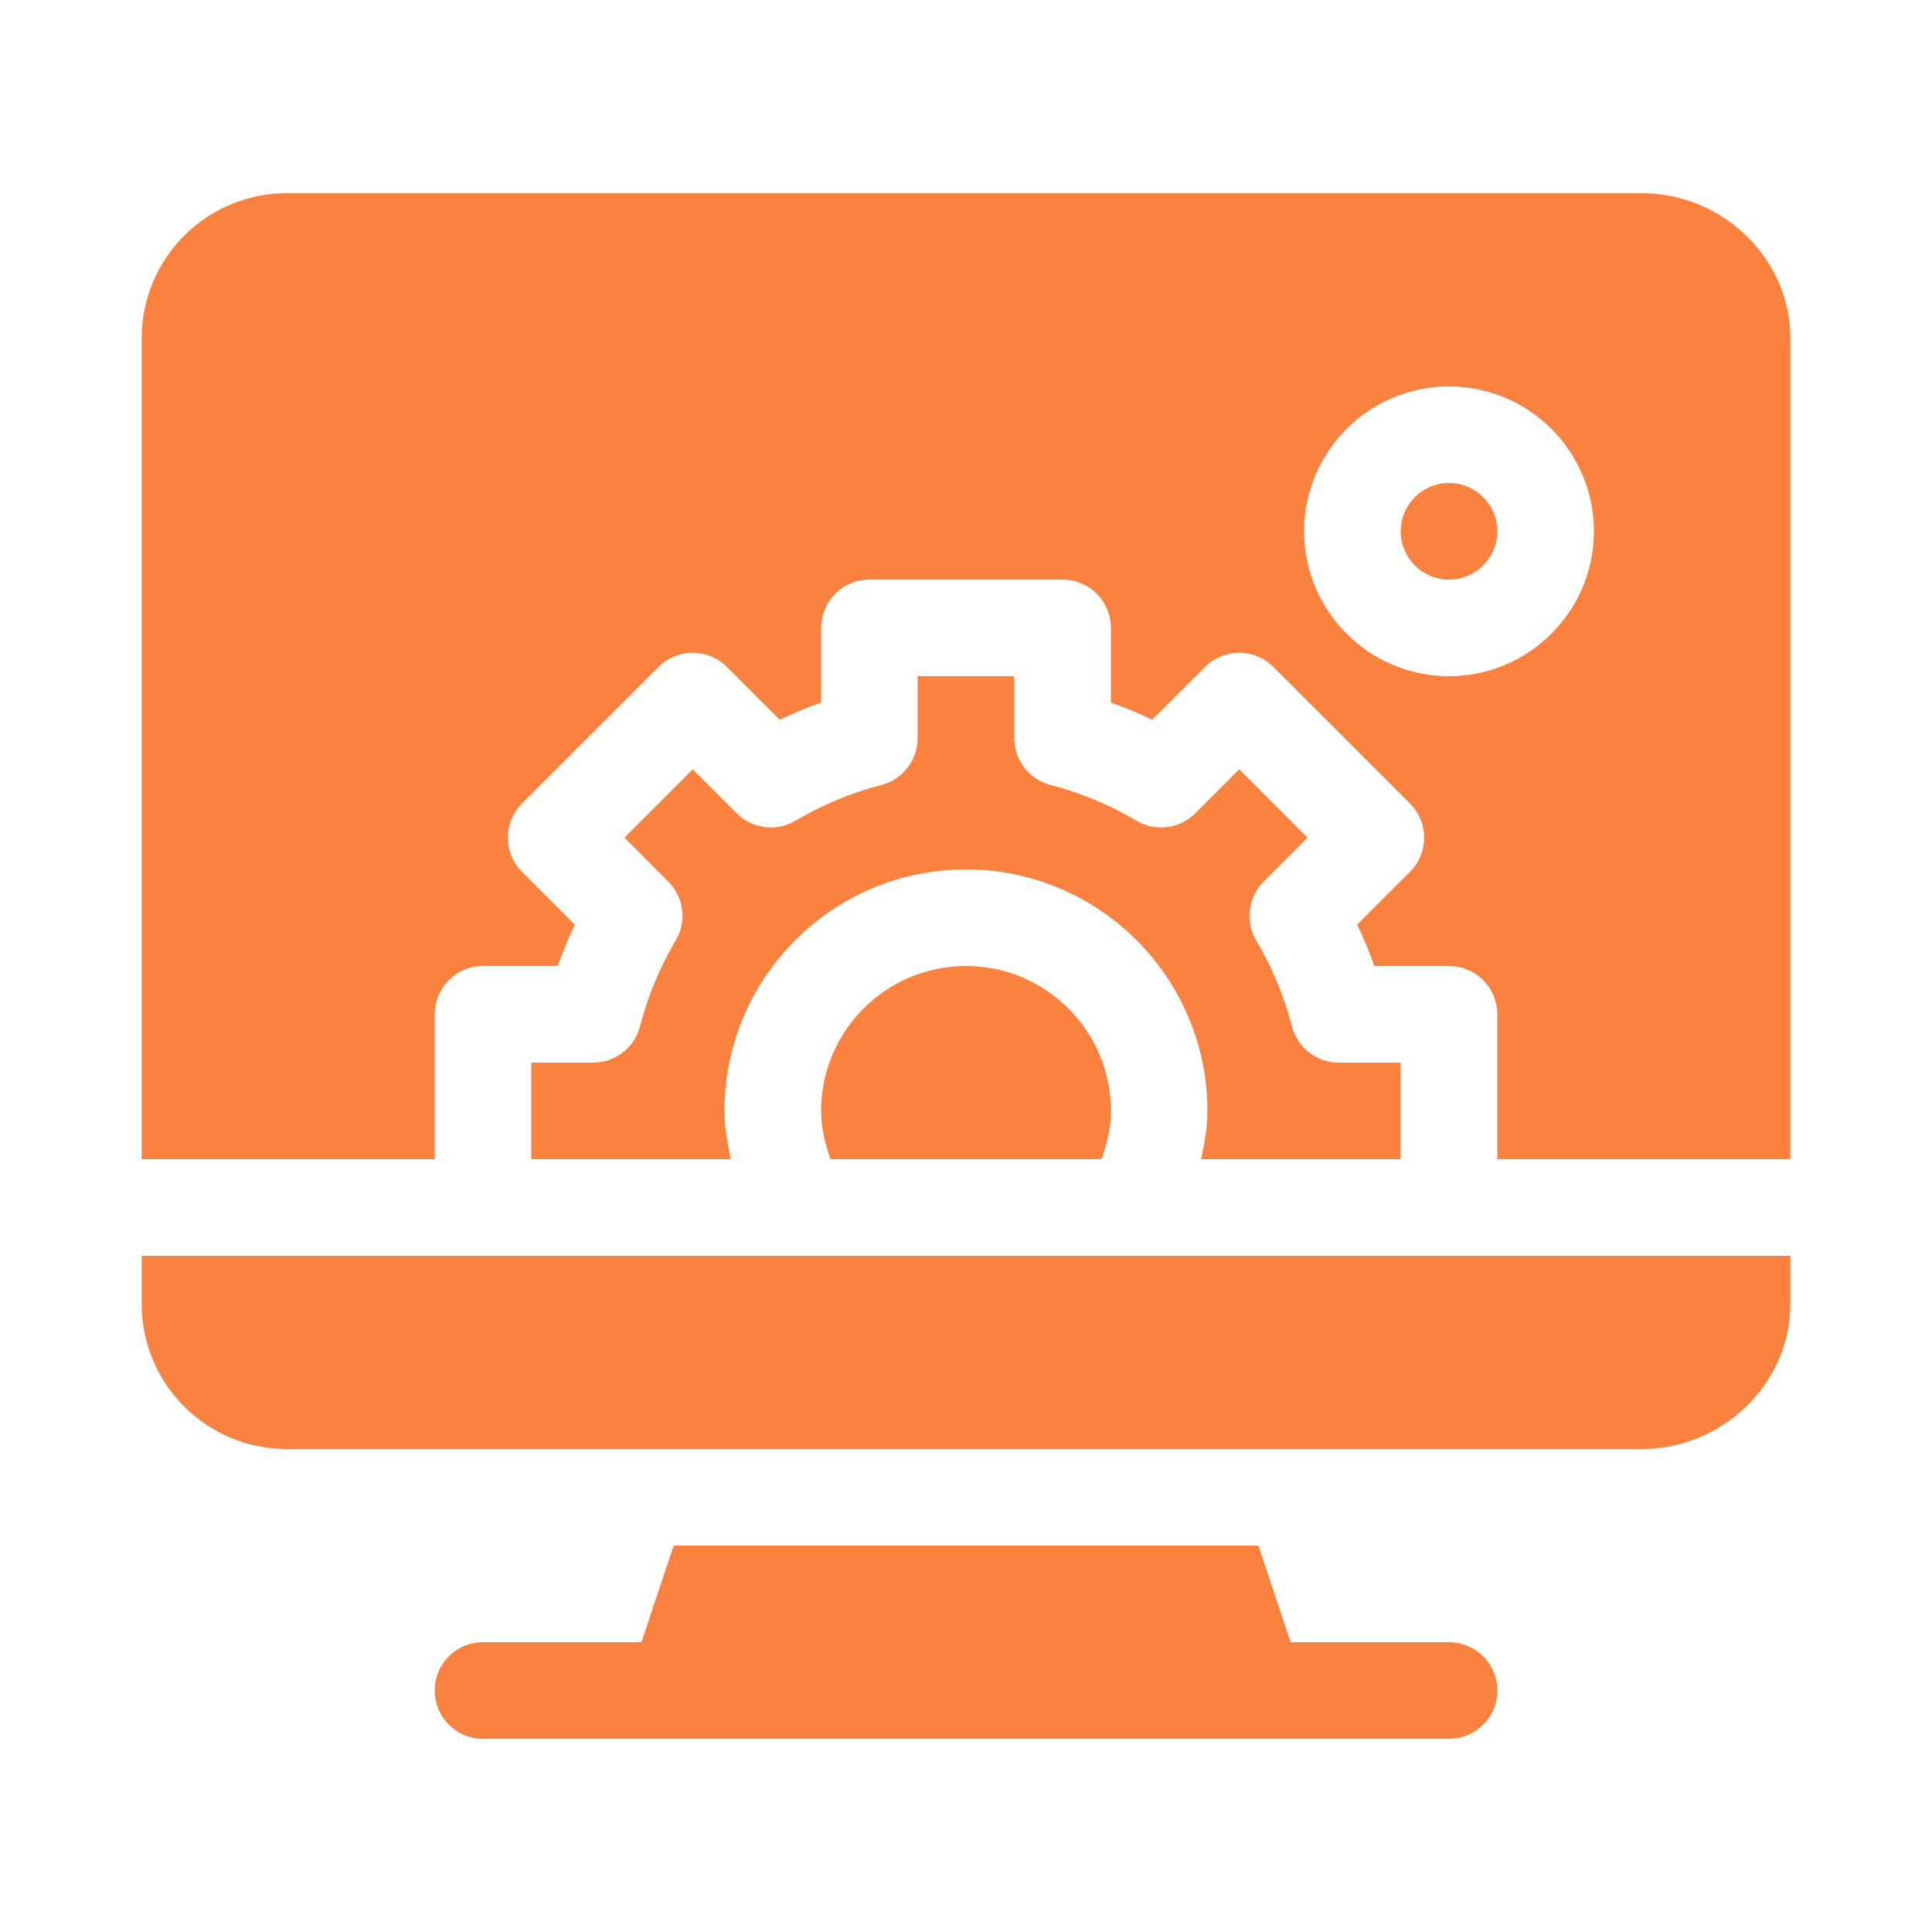 <svg width="24" height="24" viewBox="0 0 24 24" fill="none" xmlns="http://www.w3.org/2000/svg">
<path d="M18 20.4H16.032L15.632 19.2H8.368L7.968 20.4H6C5.668 20.4 5.4 20.668 5.4 21C5.4 21.332 5.668 21.6 6 21.6H18C18.331 21.6 18.6 21.332 18.6 21C18.6 20.668 18.331 20.4 18 20.4Z" fill="#FB813E"/>
<path d="M18 6C17.669 6 17.4 6.269 17.4 6.6C17.4 6.931 17.669 7.2 18 7.2C18.331 7.2 18.6 6.931 18.6 6.6C18.6 6.269 18.331 6 18 6Z" fill="#FB813E"/>
<path d="M20.4 2.4H3.56C2.567 2.4 1.76 3.207 1.76 4.2V14.4H5.4V12.6C5.4 12.268 5.668 12 6 12H6.927C6.989 11.825 7.06 11.654 7.14 11.486L6.484 10.83C6.25 10.595 6.25 10.216 6.484 9.981L8.181 8.284C8.415 8.05 8.795 8.05 9.029 8.284L9.686 8.941C9.854 8.86 10.025 8.789 10.2 8.727V7.8C10.2 7.468 10.468 7.2 10.8 7.2H13.2C13.531 7.2 13.8 7.468 13.8 7.8V8.727C13.974 8.789 14.146 8.86 14.314 8.941L14.97 8.284C15.204 8.05 15.584 8.05 15.818 8.284L17.515 9.981C17.75 10.216 17.75 10.595 17.515 10.83L16.859 11.486C16.94 11.654 17.011 11.825 17.073 12H18C18.331 12 18.6 12.268 18.6 12.6V14.4H22.24V4.2C22.24 3.207 21.392 2.4 20.4 2.4ZM18 8.4C17.007 8.4 16.2 7.592 16.2 6.6C16.2 5.607 17.007 4.8 18 4.8C18.992 4.8 19.8 5.607 19.8 6.6C19.8 7.592 18.992 8.4 18 8.4Z" fill="#FB813E"/>
<path d="M10.2 13.8C10.2 14.007 10.248 14.207 10.316 14.4H13.683C13.752 14.207 13.8 14.007 13.8 13.8C13.8 12.807 12.992 12 12 12C11.007 12 10.2 12.807 10.2 13.8V13.8Z" fill="#FB813E"/>
<path d="M7.95 12.75C7.882 13.015 7.643 13.2 7.369 13.2H6.599V14.4H9.078C9.038 14.202 8.999 14.004 8.999 13.8C8.999 12.146 10.345 10.8 11.999 10.8C13.653 10.8 14.999 12.146 14.999 13.8C14.999 14.004 14.961 14.202 14.921 14.4H17.399V13.2H16.63C16.356 13.2 16.117 13.015 16.048 12.75C15.953 12.378 15.803 12.018 15.604 11.681C15.465 11.445 15.503 11.145 15.697 10.952L16.242 10.405L15.394 9.557L14.848 10.103C14.654 10.297 14.354 10.336 14.118 10.195C13.781 9.997 13.422 9.847 13.05 9.751C12.785 9.683 12.599 9.443 12.599 9.17V8.4H11.399V9.17C11.399 9.443 11.214 9.683 10.949 9.751C10.577 9.847 10.217 9.997 9.881 10.195C9.646 10.336 9.345 10.297 9.151 10.103L8.605 9.557L7.757 10.405L8.302 10.952C8.495 11.145 8.534 11.445 8.395 11.681C8.195 12.018 8.046 12.378 7.95 12.75Z" fill="#FB813E"/>
<path d="M1.76 16.2C1.76 17.192 2.567 18 3.56 18H20.4C21.392 18 22.24 17.192 22.24 16.2V15.6H1.76V16.2Z" fill="#FB813E"/>
</svg>
